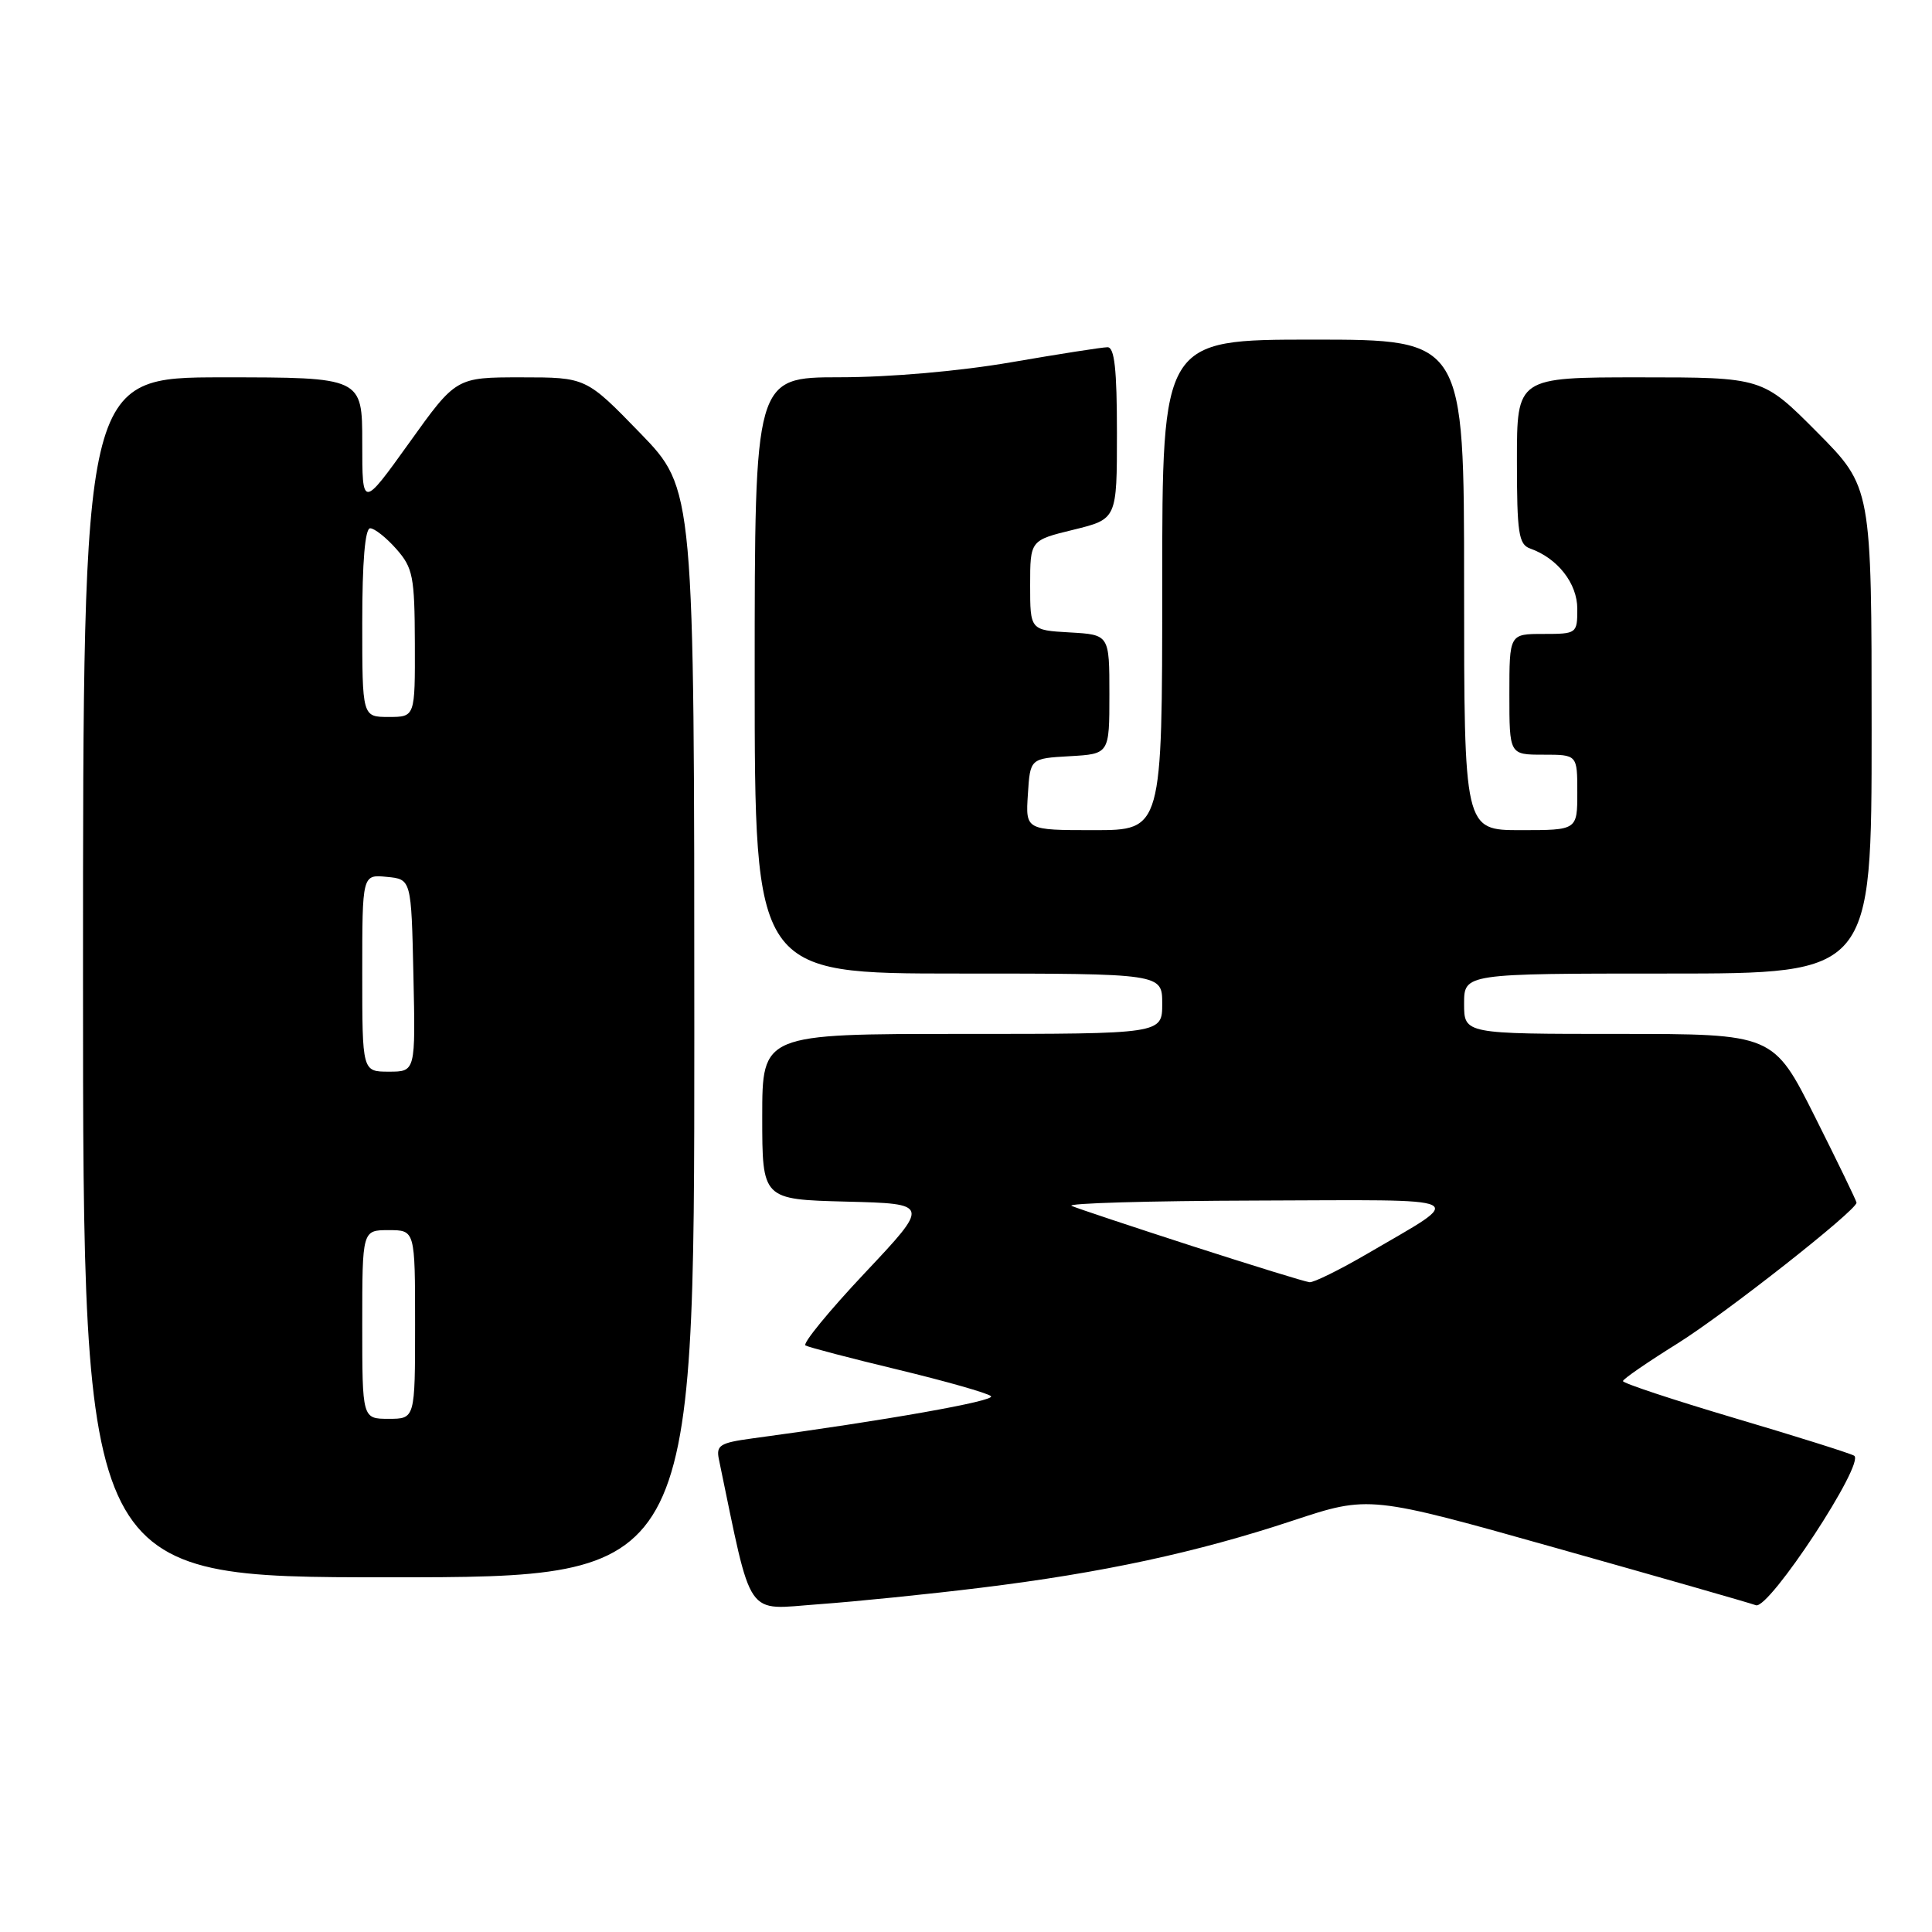 <?xml version="1.0" encoding="UTF-8" standalone="no"?>
<!DOCTYPE svg PUBLIC "-//W3C//DTD SVG 1.1//EN" "http://www.w3.org/Graphics/SVG/1.1/DTD/svg11.dtd" >
<svg xmlns="http://www.w3.org/2000/svg" xmlns:xlink="http://www.w3.org/1999/xlink" version="1.1" viewBox="0 0 256 256">
 <g >
 <path fill="currentColor"
d=" M 130.00 210.38 C 146.00 208.42 158.58 205.71 171.30 201.49 C 181.43 198.14 181.43 198.14 206.41 205.18 C 220.15 209.05 231.96 212.43 232.66 212.70 C 234.38 213.36 247.27 193.73 245.67 192.88 C 245.03 192.53 237.87 190.28 229.76 187.88 C 221.65 185.47 215.03 183.28 215.05 183.00 C 215.07 182.72 218.30 180.50 222.23 178.05 C 228.54 174.12 246.00 160.39 246.00 159.36 C 246.00 159.14 243.52 154.02 240.49 147.98 C 234.98 137.00 234.98 137.00 214.49 137.00 C 194.00 137.00 194.00 137.00 194.00 133.00 C 194.00 129.00 194.00 129.00 221.00 129.00 C 248.00 129.00 248.00 129.00 248.00 96.77 C 248.00 64.55 248.00 64.55 240.78 57.27 C 233.55 50.00 233.55 50.00 217.28 50.00 C 201.00 50.00 201.00 50.00 201.00 61.03 C 201.00 70.64 201.23 72.14 202.75 72.68 C 206.39 73.97 209.00 77.30 209.00 80.67 C 209.00 83.95 208.93 84.00 204.50 84.00 C 200.00 84.00 200.00 84.00 200.00 92.00 C 200.00 100.00 200.00 100.00 204.50 100.00 C 209.00 100.00 209.00 100.00 209.00 105.00 C 209.00 110.00 209.00 110.00 201.50 110.00 C 194.00 110.00 194.00 110.00 194.00 77.50 C 194.00 45.00 194.00 45.00 174.00 45.00 C 154.00 45.00 154.00 45.00 154.00 77.50 C 154.00 110.00 154.00 110.00 144.95 110.00 C 135.89 110.00 135.89 110.00 136.20 105.25 C 136.50 100.50 136.50 100.50 141.75 100.20 C 147.00 99.90 147.00 99.90 147.00 92.00 C 147.00 84.10 147.00 84.10 141.75 83.80 C 136.50 83.50 136.50 83.50 136.50 77.55 C 136.50 71.59 136.50 71.59 142.25 70.19 C 148.00 68.78 148.00 68.78 148.00 57.39 C 148.00 48.94 147.68 46.00 146.75 46.01 C 146.06 46.01 140.32 46.91 134.00 48.00 C 127.18 49.18 117.92 49.99 111.25 49.99 C 100.00 50.00 100.00 50.00 100.00 89.50 C 100.00 129.00 100.00 129.00 127.00 129.00 C 154.00 129.00 154.00 129.00 154.00 133.00 C 154.00 137.00 154.00 137.00 127.50 137.00 C 101.00 137.00 101.00 137.00 101.00 147.97 C 101.00 158.93 101.00 158.93 112.12 159.22 C 123.23 159.50 123.23 159.50 114.59 168.68 C 109.84 173.72 106.30 178.05 106.73 178.28 C 107.15 178.52 112.67 179.97 119.00 181.49 C 125.33 183.02 130.87 184.59 131.31 185.00 C 132.01 185.62 117.23 188.24 99.66 190.60 C 95.39 191.18 94.87 191.51 95.26 193.38 C 99.75 214.93 98.61 213.28 108.48 212.57 C 113.44 212.21 123.12 211.23 130.00 210.38 Z  M 92.00 136.89 C 92.00 64.79 92.00 64.79 84.83 57.39 C 77.66 50.00 77.66 50.00 69.05 50.00 C 60.43 50.00 60.43 50.00 54.22 58.68 C 48.00 67.35 48.00 67.35 48.00 58.68 C 48.00 50.00 48.00 50.00 29.50 50.00 C 11.00 50.00 11.00 50.00 11.00 129.50 C 11.00 209.00 11.00 209.00 51.50 209.00 C 92.00 209.00 92.00 209.00 92.00 136.89 Z  M 158.00 165.12 C 150.03 162.54 142.82 160.14 142.00 159.79 C 141.18 159.44 152.19 159.12 166.47 159.08 C 195.66 158.99 194.40 158.39 181.20 166.11 C 177.53 168.25 174.07 169.96 173.52 169.90 C 172.96 169.85 165.97 167.69 158.00 165.12 Z  M 48.00 175.50 C 48.00 163.00 48.00 163.00 51.50 163.00 C 55.00 163.00 55.00 163.00 55.00 175.50 C 55.00 188.00 55.00 188.00 51.50 188.00 C 48.00 188.00 48.00 188.00 48.00 175.50 Z  M 48.00 128.94 C 48.00 115.87 48.00 115.87 51.25 116.19 C 54.50 116.50 54.50 116.50 54.78 129.25 C 55.06 142.00 55.06 142.00 51.53 142.00 C 48.00 142.00 48.00 142.00 48.00 128.94 Z  M 48.00 82.50 C 48.00 74.45 48.37 70.00 49.05 70.00 C 49.62 70.00 51.19 71.24 52.52 72.75 C 54.72 75.25 54.94 76.38 54.97 85.25 C 55.00 95.00 55.00 95.00 51.50 95.00 C 48.00 95.00 48.00 95.00 48.00 82.50 Z "/>
</g>
</svg>